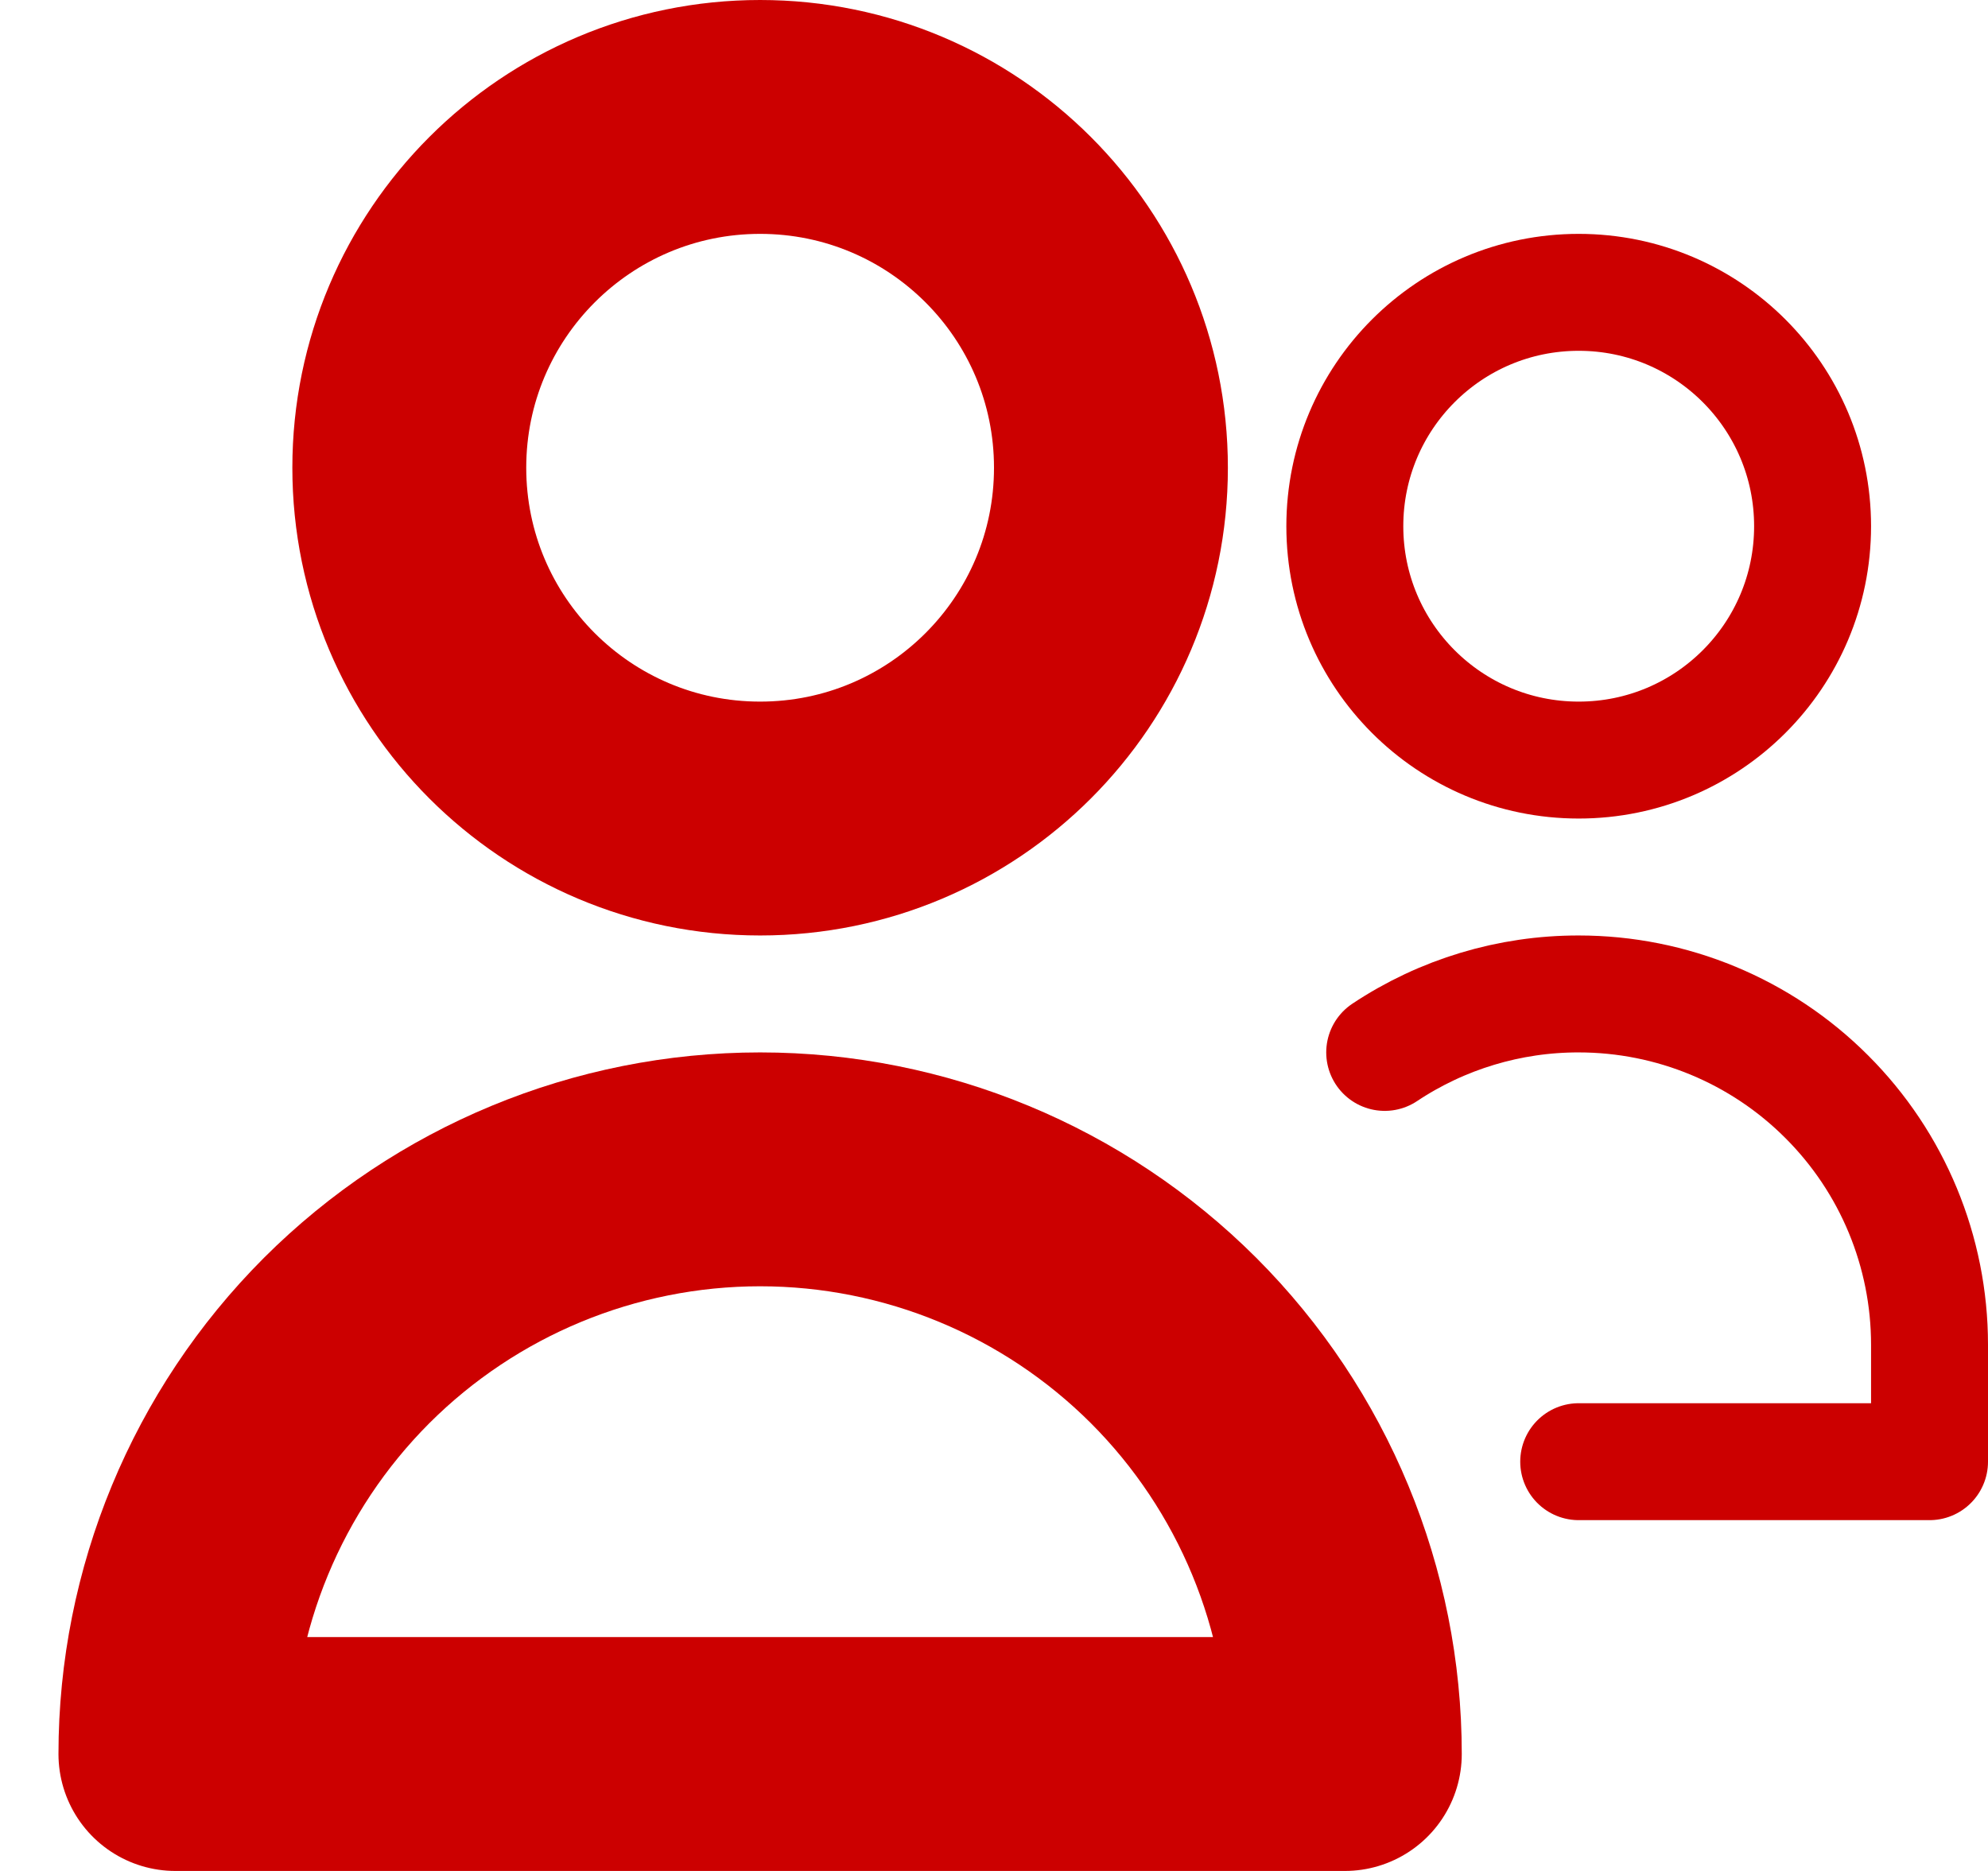 <svg width="17" height="16" viewBox="0 0 17 16" fill="none" xmlns="http://www.w3.org/2000/svg">
<path d="M6.5 7C8.157 7 9.5 5.657 9.5 4C9.5 2.343 8.157 1 6.5 1C4.843 1 3.5 2.343 3.5 4C3.5 5.657 4.843 7 6.5 7Z" stroke="#CC0000" stroke-width="2" stroke-linecap="round" stroke-linejoin="round"/>
<path d="M13.5 6.5C14.605 6.5 15.5 5.605 15.5 4.5C15.5 3.395 14.605 2.5 13.5 2.5C12.395 2.5 11.5 3.395 11.5 4.5C11.5 5.605 12.395 6.5 13.5 6.5Z" stroke="#CC0000" stroke-linecap="round" stroke-linejoin="round"/>
<path d="M6.5 10C5.174 10 3.902 10.527 2.964 11.464C2.027 12.402 1.5 13.674 1.5 15H11.5C11.5 13.674 10.973 12.402 10.036 11.464C9.098 10.527 7.826 10 6.5 10V10Z" stroke="#CC0000" stroke-width="2" stroke-linecap="round" stroke-linejoin="round"/>
<path d="M11.841 9C12.332 8.673 12.91 8.499 13.5 8.5C14.296 8.5 15.059 8.816 15.621 9.379C16.184 9.941 16.5 10.704 16.5 11.5V12.5H13.5" stroke="#CC0000" stroke-linecap="round" stroke-linejoin="round"/>
</svg>
